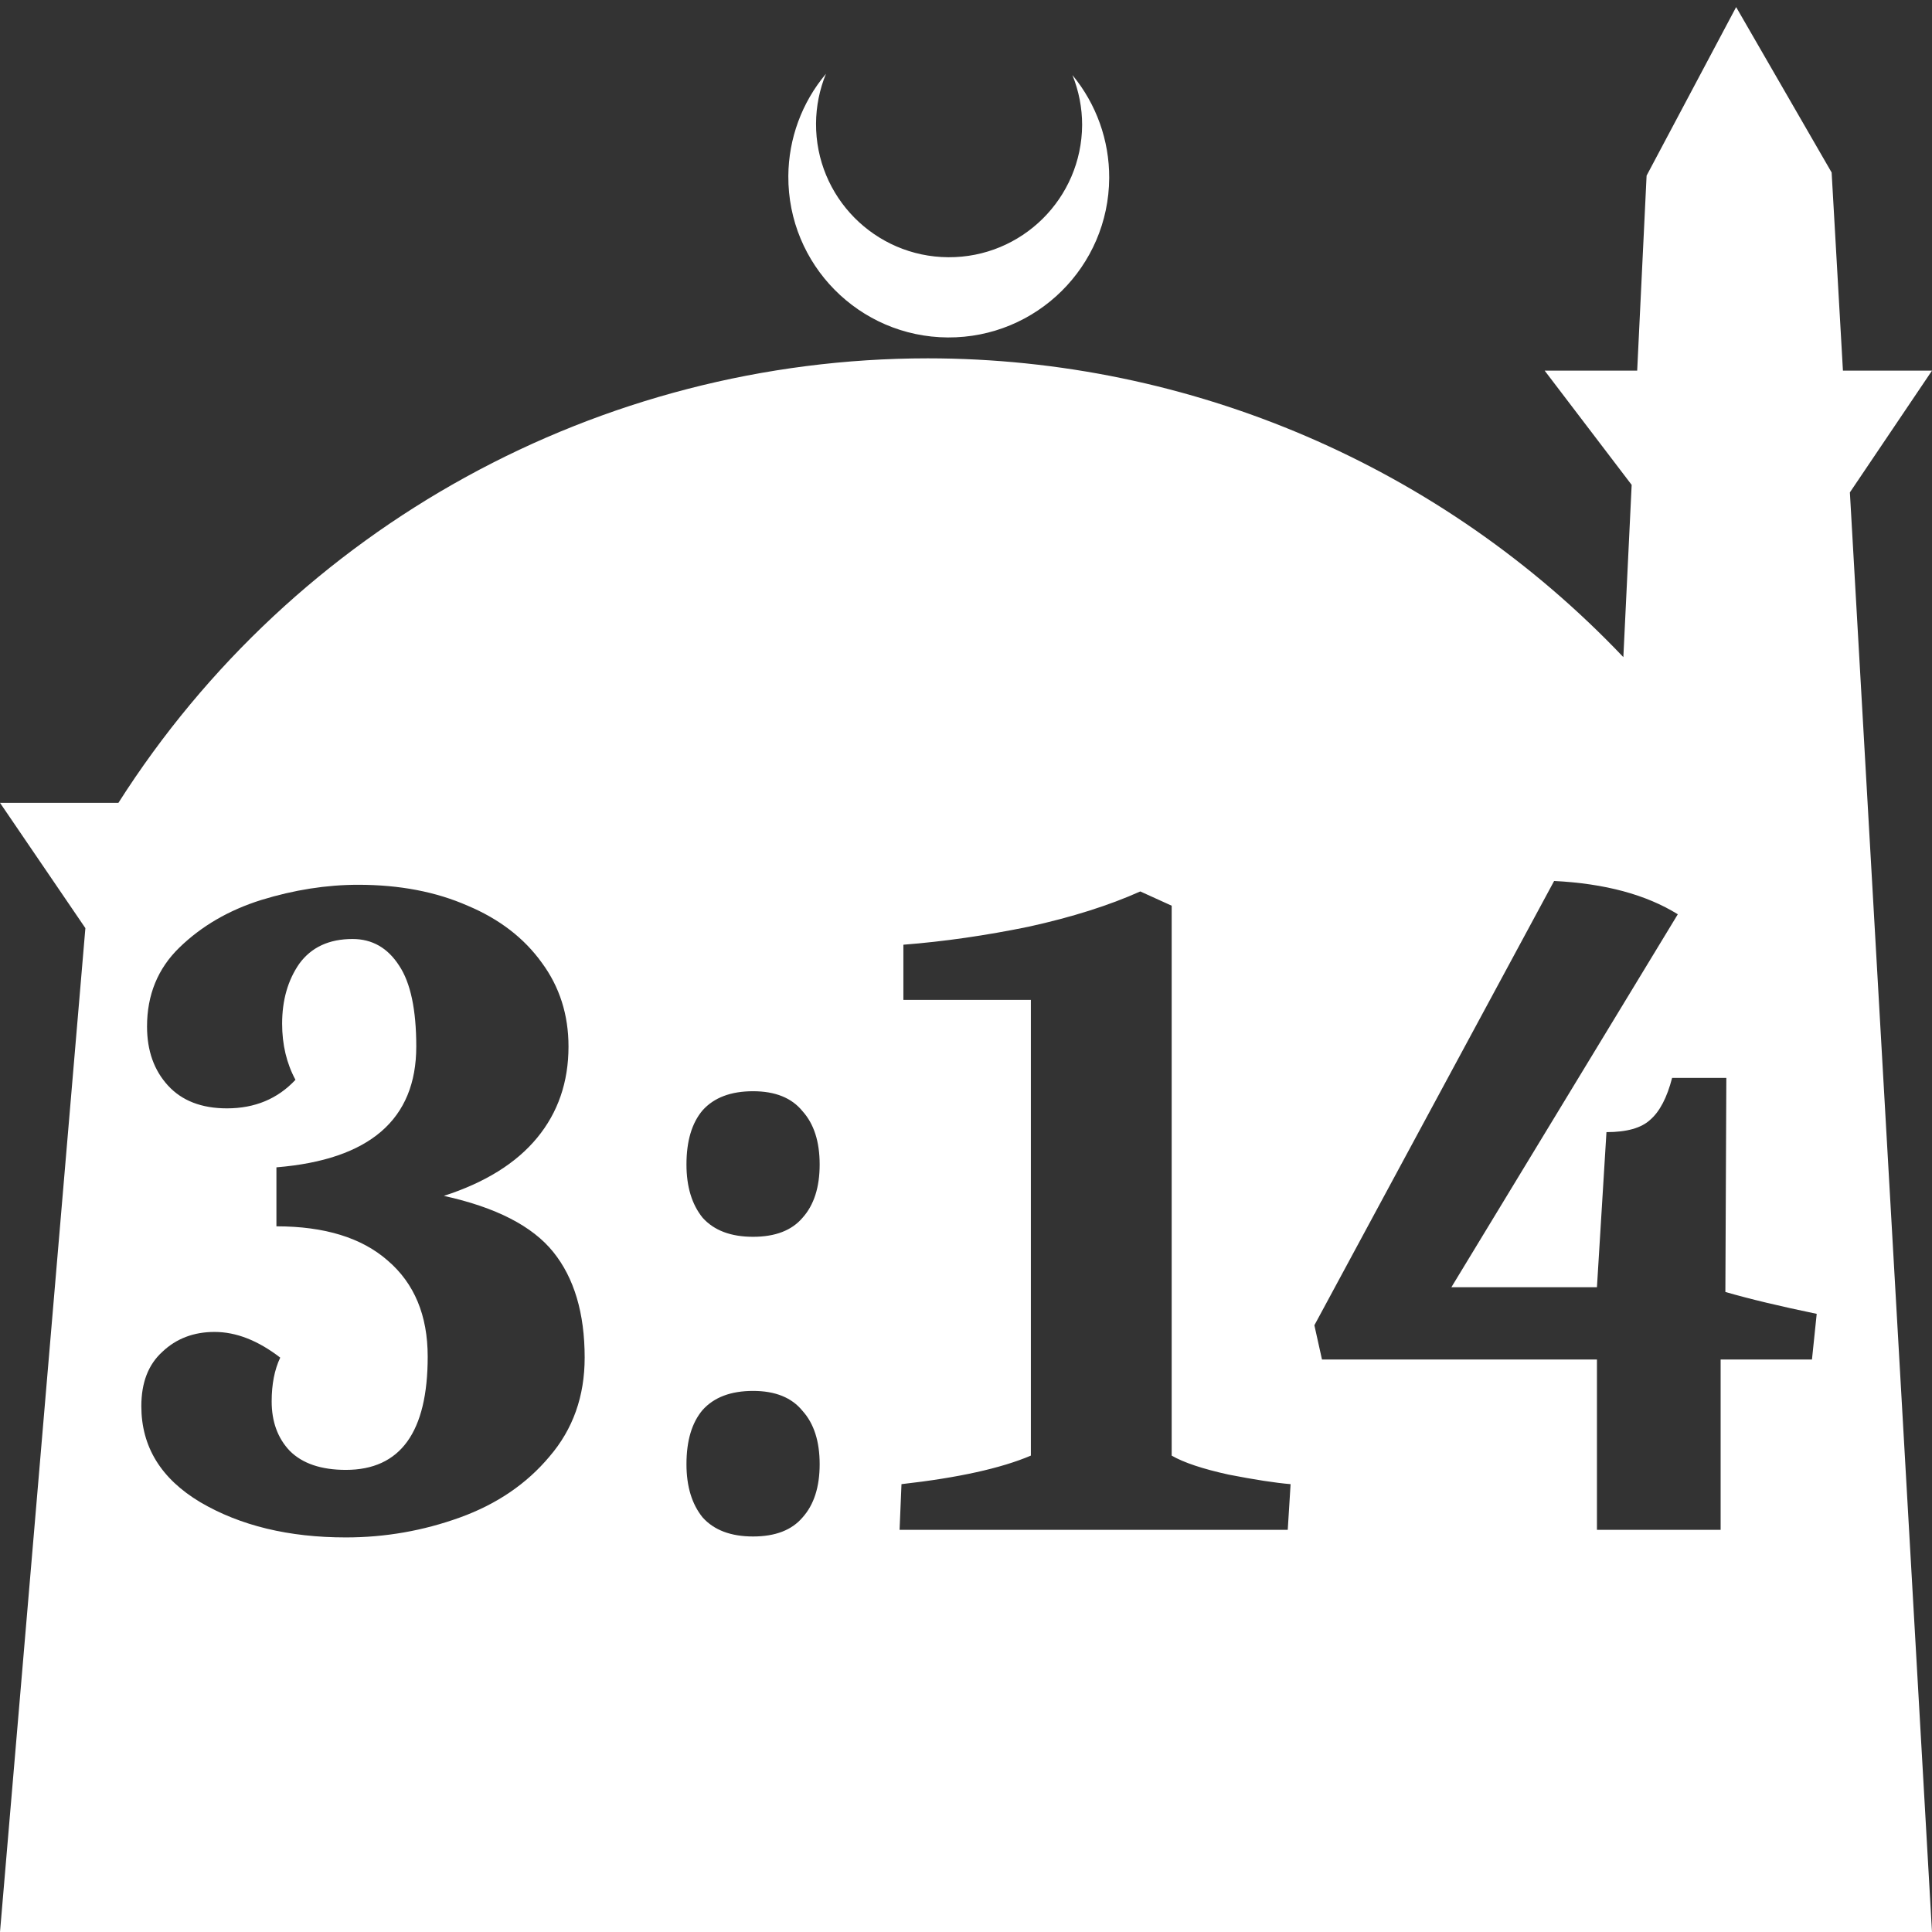 <?xml version="1.0" encoding="UTF-8" standalone="no"?>
<!-- Created with Inkscape (http://www.inkscape.org/) -->

<svg
   width="172.67mm"
   height="172.67mm"
   viewBox="0 0 172.67 172.67"
   version="1.1"
   id="svg1"
   xml:space="preserve"
   xmlns="http://www.w3.org/2000/svg"
   xmlns:svg="http://www.w3.org/2000/svg"><rect x="0" y="0" width="172.67" height="172.67" fill="#333333" stroke="none"/><defs
     id="defs1" /><g
     id="layer1"
     transform="translate(157.251,198.81)"><path
       id="path5"
       style="fill:#ffffff;fill-opacity:1;stroke-width:0.805;stroke-linecap:round;stroke-linejoin:round"
       d="M -2.086 -198.177 L -10.089 -183.113 L -10.93 -165.684 L -19.199 -165.684 L -11.423 -155.474 L -12.166 -140.079 C -28.353 -157.121 -50.824 -166.774 -74.327 -166.784 C -103.645 -166.774 -130.927 -151.792 -146.667 -127.059 L -157.251 -127.059 L -149.62 -115.86 L -157.251 -26.14 L -8.514 -26.14 L 15.419 -26.14 L 8.08 -154.802 L 15.419 -165.684 L 7.459 -165.684 L 6.449 -183.393 L -2.086 -198.177 z M -83.431 -192.216 C -85.585 -189.655 -86.775 -186.421 -86.795 -183.075 C -86.842 -175.155 -80.46 -168.697 -72.54 -168.651 C -64.621 -168.604 -58.163 -174.986 -58.117 -182.905 C -58.103 -186.26 -59.266 -189.514 -61.404 -192.1 C -60.831 -190.684 -60.537 -189.17 -60.537 -187.641 C -60.576 -181.074 -65.931 -175.782 -72.498 -175.82 C -79.065 -175.859 -84.358 -181.214 -84.319 -187.781 C -84.309 -189.303 -84.008 -190.808 -83.431 -192.216 z M -18.353 -120.074 C -13.818 -119.848 -10.133 -118.856 -7.299 -117.098 L -27.535 -83.767 L -14.526 -83.767 L -13.676 -97.627 C -11.862 -97.627 -10.558 -97.995 -9.764 -98.732 C -8.914 -99.469 -8.262 -100.716 -7.809 -102.473 L -2.962 -102.473 L -3.048 -83.342 C -0.893 -82.718 1.828 -82.067 5.115 -81.386 L 4.691 -77.305 L -3.472 -77.305 L -3.472 -62.085 L -14.526 -62.085 L -14.526 -77.305 L -39.1 -77.305 L -39.78 -80.366 L -18.353 -120.074 z M -125.233 -119.734 C -121.549 -119.734 -118.289 -119.111 -115.455 -117.864 C -112.621 -116.673 -110.41 -114.972 -108.823 -112.762 C -107.236 -110.608 -106.442 -108.114 -106.442 -105.279 C -106.442 -102.105 -107.378 -99.384 -109.248 -97.117 C -111.119 -94.849 -113.897 -93.12 -117.581 -91.93 C -112.933 -90.909 -109.673 -89.237 -107.802 -86.913 C -105.932 -84.589 -104.997 -81.443 -104.997 -77.475 C -104.997 -74.017 -106.046 -71.07 -108.143 -68.632 C -110.184 -66.195 -112.847 -64.38 -116.135 -63.19 C -119.423 -62 -122.824 -61.405 -126.339 -61.405 C -131.44 -61.405 -135.777 -62.453 -139.348 -64.551 C -142.863 -66.648 -144.62 -69.51 -144.62 -73.138 C -144.62 -75.236 -143.997 -76.851 -142.75 -77.985 C -141.502 -79.175 -139.943 -79.77 -138.073 -79.77 C -136.146 -79.77 -134.19 -79.005 -132.206 -77.475 C -132.716 -76.398 -132.971 -75.094 -132.971 -73.564 C -132.971 -71.75 -132.432 -70.276 -131.355 -69.142 C -130.222 -68.008 -128.549 -67.441 -126.339 -67.441 C -121.464 -67.441 -119.026 -70.814 -119.026 -77.56 C -119.026 -81.244 -120.217 -84.107 -122.598 -86.148 C -124.922 -88.188 -128.238 -89.209 -132.546 -89.209 L -132.546 -94.481 C -124.213 -95.161 -120.047 -98.761 -120.047 -105.279 C -120.047 -108.567 -120.557 -110.976 -121.577 -112.506 C -122.598 -114.094 -123.986 -114.888 -125.743 -114.888 C -127.841 -114.888 -129.428 -114.151 -130.505 -112.677 C -131.526 -111.203 -132.036 -109.417 -132.036 -107.32 C -132.036 -105.449 -131.639 -103.777 -130.845 -102.303 C -132.433 -100.603 -134.473 -99.752 -136.968 -99.752 C -139.235 -99.752 -140.992 -100.432 -142.239 -101.793 C -143.486 -103.153 -144.11 -104.911 -144.11 -107.065 C -144.11 -109.899 -143.146 -112.252 -141.219 -114.122 C -139.235 -116.05 -136.797 -117.467 -133.906 -118.374 C -130.959 -119.281 -128.068 -119.734 -125.233 -119.734 z M -55.34 -119.139 L -52.534 -117.864 L -52.534 -68.717 C -51.457 -68.093 -49.757 -67.526 -47.432 -67.016 C -45.108 -66.563 -43.266 -66.279 -41.906 -66.166 L -42.16 -62.085 L -76.852 -62.085 L -76.682 -66.166 C -71.637 -66.733 -67.782 -67.583 -65.118 -68.717 L -65.118 -109.446 L -76.512 -109.446 L -76.512 -114.377 C -72.884 -114.66 -69.143 -115.199 -65.288 -115.993 C -61.434 -116.843 -58.118 -117.892 -55.34 -119.139 z M -89.947 -101.283 C -87.963 -101.283 -86.489 -100.688 -85.525 -99.497 C -84.505 -98.364 -83.995 -96.777 -83.995 -94.736 C -83.995 -92.695 -84.505 -91.108 -85.525 -89.974 C -86.489 -88.84 -87.963 -88.273 -89.947 -88.273 C -91.931 -88.273 -93.433 -88.84 -94.453 -89.974 C -95.417 -91.164 -95.899 -92.752 -95.899 -94.736 C -95.899 -96.833 -95.417 -98.448 -94.453 -99.582 C -93.433 -100.716 -91.931 -101.283 -89.947 -101.283 z M -89.947 -74.499 C -87.963 -74.499 -86.489 -73.904 -85.525 -72.713 C -84.505 -71.58 -83.995 -69.992 -83.995 -67.951 C -83.995 -65.911 -84.505 -64.324 -85.525 -63.19 C -86.489 -62.056 -87.963 -61.489 -89.947 -61.489 C -91.931 -61.489 -93.433 -62.056 -94.453 -63.19 C -95.417 -64.38 -95.899 -65.967 -95.899 -67.951 C -95.899 -70.049 -95.417 -71.664 -94.453 -72.798 C -93.433 -73.932 -91.931 -74.499 -89.947 -74.499 z " /></g></svg>
